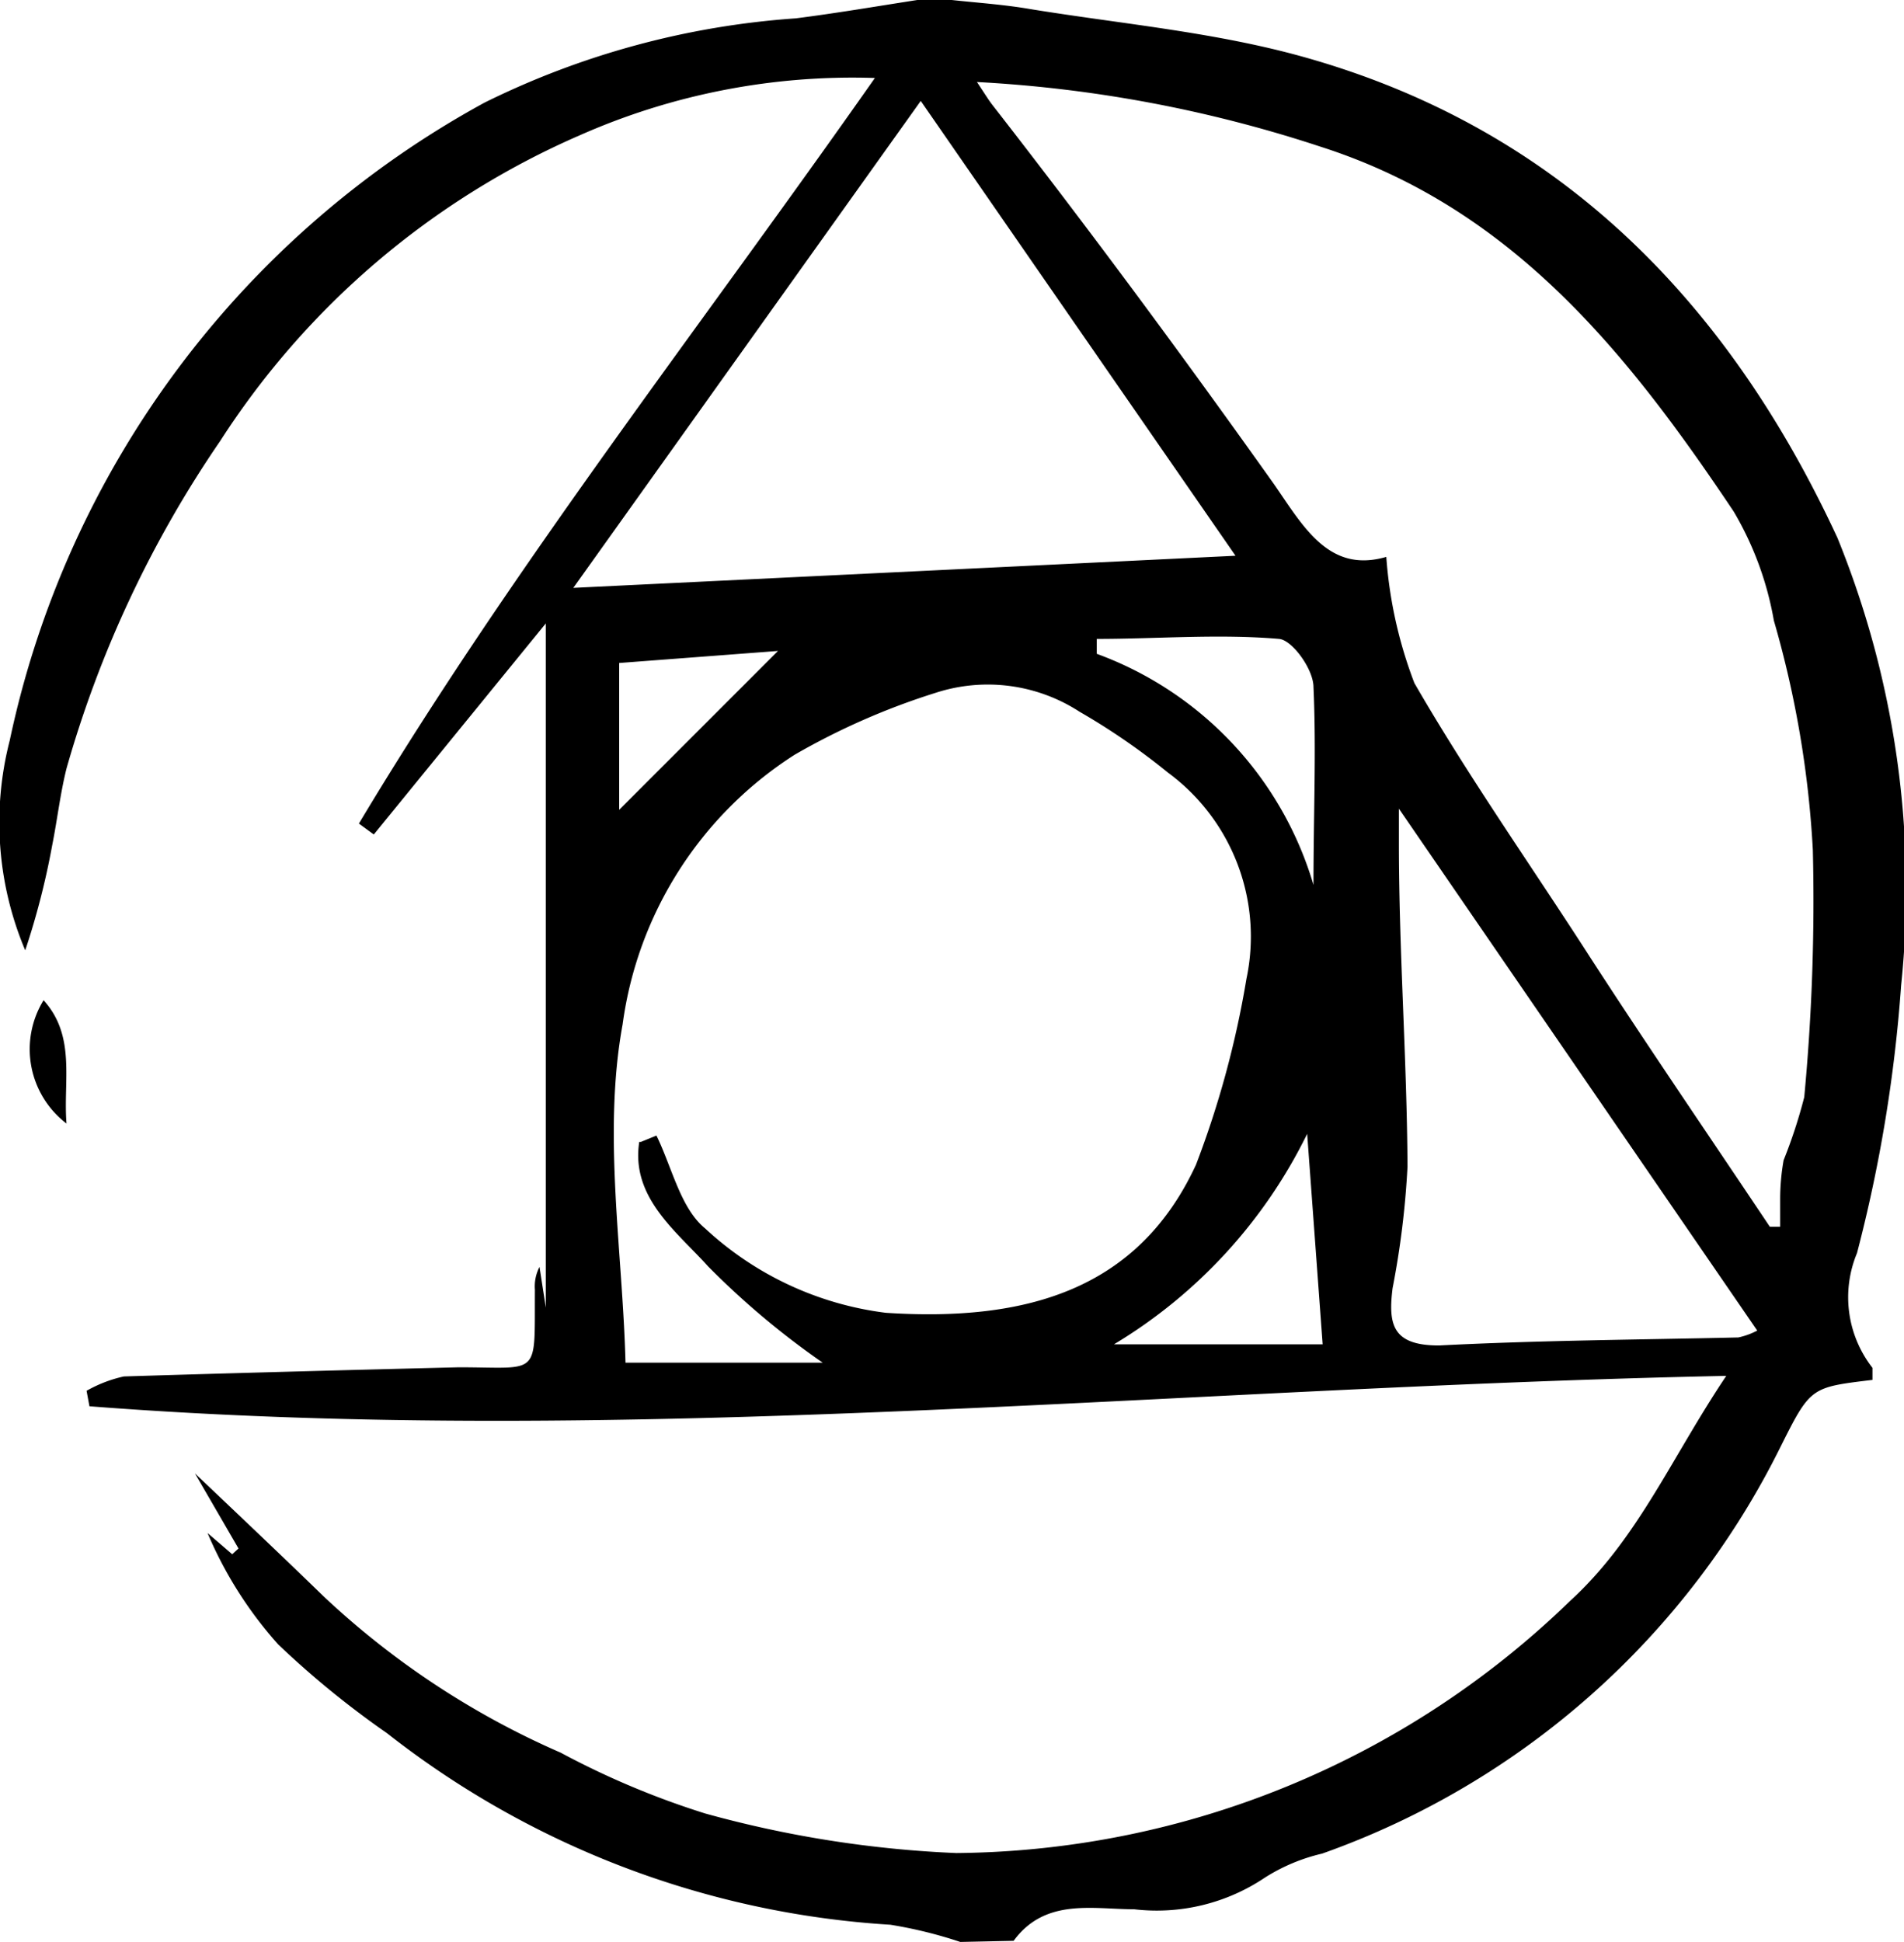 <svg xmlns="http://www.w3.org/2000/svg" viewBox="0 0 33.21 33.86"><title>Asset 2</title><g id="Layer_2" data-name="Layer 2"><g id="icons"><path d="M16.75,33.86a7.75,7.75,0,0,0-1.22-.3,15.78,15.78,0,0,1-8.78-3.34,15.85,15.85,0,0,1-1.9-1.55,7,7,0,0,1-1.23-1.94l.43.37L4.16,27,3.4,25.69c.81.77,1.53,1.45,2.24,2.14a14.45,14.45,0,0,0,4.14,2.73,14.5,14.5,0,0,0,2.52,1.06,19.4,19.4,0,0,0,4.38.69,15.56,15.56,0,0,0,10.71-4.4c1.18-1.08,1.76-2.49,2.72-3.92-9.65.2-19.09,1.26-28.55.53l-.05-.27A2.33,2.33,0,0,1,2.16,24C4.1,23.94,6,23.89,8,23.84c1.44,0,1.32.19,1.33-1.35a.74.74,0,0,1,.08-.4l.11.71h0V10.87l-3,3.68-.26-.19c2.69-4.49,5.92-8.61,9-13a11.76,11.76,0,0,0-5.15,1A14.17,14.17,0,0,0,3.84,7.69,19.5,19.5,0,0,0,1.16,13.4c-.11.44-.16.89-.25,1.34a13.29,13.29,0,0,1-.47,1.83,5.73,5.73,0,0,1-.27-3.66A16.58,16.58,0,0,1,8.45,1.79,14.49,14.49,0,0,1,13.88.32C14.59.23,15.29.11,16,0h.6c.46.05.92.08,1.38.16,1.54.25,3.1.39,4.6.79,4.51,1.21,7.52,4.22,9.47,8.43a16.25,16.25,0,0,1,1.11,7.8,25.57,25.57,0,0,1-.77,4.67,2,2,0,0,0,.27,2s0,.14,0,.21c-1.07.13-1.08.12-1.6,1.16a14.22,14.22,0,0,1-8,7.1,3.22,3.22,0,0,0-1,.42,3.38,3.38,0,0,1-2.28.55c-.72,0-1.55-.2-2.1.55ZM24.18,9.71a7.69,7.69,0,0,0,.49,2.2c.93,1.61,2,3.13,3,4.68s2.13,3.2,3.2,4.8l.18,0c0-.16,0-.31,0-.47a3.93,3.93,0,0,1,.06-.69,8.83,8.83,0,0,0,.36-1.1,36.52,36.52,0,0,0,.15-4.31,17.78,17.78,0,0,0-.68-4,5.64,5.64,0,0,0-.7-1.9c-1.84-2.75-3.86-5.29-7.2-6.36a23,23,0,0,0-6-1.13c.14.21.2.31.27.4C19,4,20.62,6.19,22.22,8.44,22.74,9.19,23.18,10,24.18,9.71Zm-13,10.2.27-.11c.27.55.42,1.27.85,1.62a5.66,5.66,0,0,0,3.15,1.47c2.45.16,4.4-.4,5.41-2.58a16.65,16.65,0,0,0,.88-3.24,3.55,3.55,0,0,0-1.37-3.6,11.68,11.68,0,0,0-1.54-1.06,2.94,2.94,0,0,0-2.51-.33,12.25,12.25,0,0,0-2.46,1.08,6.63,6.63,0,0,0-3,4.7c-.35,1.91,0,3.95.05,5.9h3.44a14.12,14.12,0,0,1-2-1.68C11.8,21.47,11,20.88,11.15,19.91ZM21.55,9.69,16.06,1.76,10,10.25ZM24.4,14.1c0,.33,0,.48,0,.62,0,1.87.14,3.74.15,5.62a15.15,15.15,0,0,1-.26,2.12c-.08.64,0,1,.81,1,1.74-.09,3.48-.1,5.22-.14a1.27,1.27,0,0,0,.33-.12Zm-1.49,1.33c0-1.24.05-2.35,0-3.45,0-.31-.37-.82-.6-.84-1.05-.09-2.12,0-3.18,0l0,.26A6.14,6.14,0,0,1,22.91,15.43Zm-.11,4.34a8.79,8.79,0,0,1-3.37,3.67h3.64Zm-12-8.21v3.07l-.23-.28,3-3Z"/><path d="M1.16,19.59a1.63,1.63,0,0,1-.4-2.15C1.33,18.07,1.1,18.85,1.16,19.59Z"/></g></g></svg>